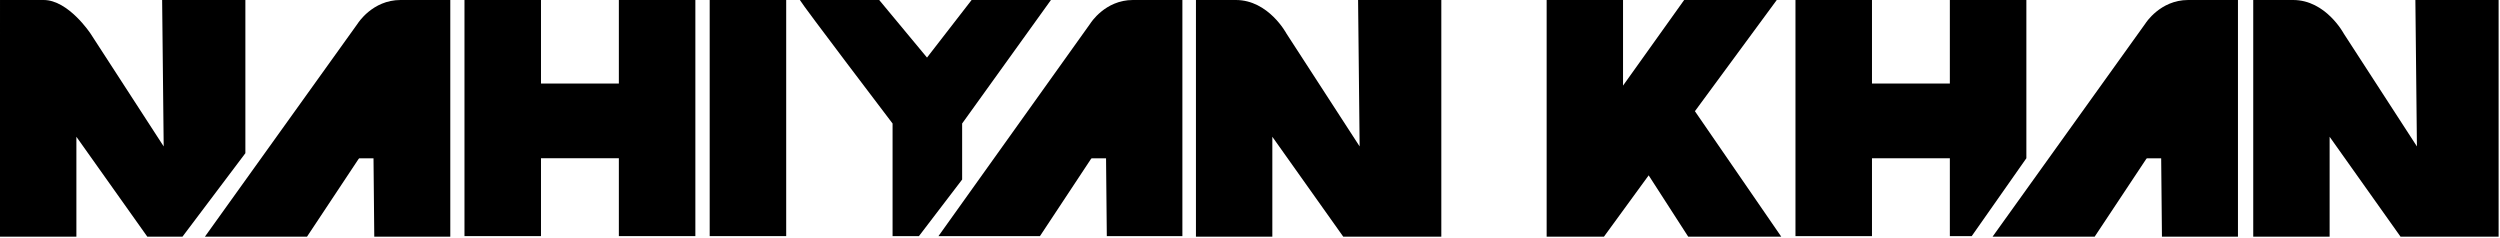 <svg width="100%" viewBox="0 0 1281 122" fill="currentColor" xmlns="http://www.w3.org/2000/svg">
<path d="M1193.7 70.082V121.261H1154.56V42.617V23.948L1154.56 0.001H1165.13H1175.01C1191.78 0.001 1200.95 17.213 1200.95 17.213L1238.43 75.026L1237.64 0.001H1280.29V121.261H1230.03L1193.7 70.082Z" fill="currentColor"/>
<path d="M1073.31 121.261H1021L1099.32 12.015C1099.32 12.015 1106.81 0 1121.21 0H1134.73H1146.73V121.261H1107.78L1107.28 70.081L1073.31 121.261Z" fill="currentColor"/>
<path d="M1123.54 81.121H1078.44V52.075H1123.54V81.121Z" fill="currentColor"/>
<path d="M999.102 81.079H959.203V120.983H920V0H959.203V42.808H999.102V0H1038.31L1038.31 81.079L1010.31 120.983H999.102L999.102 81.079Z" fill="currentColor"/>
<path d="M792.502 -2.53821e-05H831.644V43.868L850.686 17.193L862.96 -2.53821e-05H910.412L868.473 56.978L912.712 121.261H865.03L844.777 89.85L821.867 121.261H792.502V-2.53821e-05Z" fill="currentColor"/>
<path d="M651.944 70.082V121.261H612.802V42.617V23.948L612.806 0.001H623.379H633.256C650.028 0.001 659.191 17.213 659.191 17.213L696.675 75.026L695.882 0.001H738.532V121.261H688.277L651.944 70.082Z" fill="currentColor"/>
<path d="M532.865 121H480.854L558.719 11.989C558.719 11.989 566.169 -9.47226e-07 580.48 -9.47226e-07H593.928H605.854V121H567.128L566.631 69.93L532.865 121Z" fill="currentColor"/>
<path d="M582.39 81.121H537.291V52.075H582.39V81.121Z" fill="currentColor"/>
<path d="M538.5 2.57248e-07L493 63.286V92L470.854 121H457.354L457.354 63.286C457.354 63.286 411.097 2.48 409.854 2.01609e-07C425.739 2.01609e-07 434.615 8.76406e-06 450.5 2.01609e-07L475 29.5L497.854 4.25472e-06C513.572 3.28604e-05 522.782 -3.14666e-06 538.5 2.57248e-07Z" fill="currentColor"/>
<path d="M402.847 120.983H363.644V0H402.847V120.983Z" fill="currentColor"/>
<path d="M277.203 81.079H317.102V120.983H356.305V0H317.102V42.808H277.203V0H238L238 120.983H266H277.203L277.203 81.079Z" fill="currentColor"/>
<path d="M157.314 121.261H105L183.32 12.015C183.32 12.015 190.813 -4.21195e-05 205.208 -4.21195e-05H218.734H230.73V121.261H191.778L191.278 70.081L157.314 121.261Z" fill="currentColor"/>
<path d="M207.536 81.121H162.437V52.074H207.536V81.121Z" fill="currentColor"/>
<path d="M39.142 70.081V121.261H0V42.617V23.948L0.004 0H10.577H22.37C35.056 0 46.389 17.212 46.389 17.212L83.873 75.025L83.079 0H125.73L125.73 78.5L93.5 121.261H75.475L39.142 70.081Z" fill="currentColor"/>
</svg>
